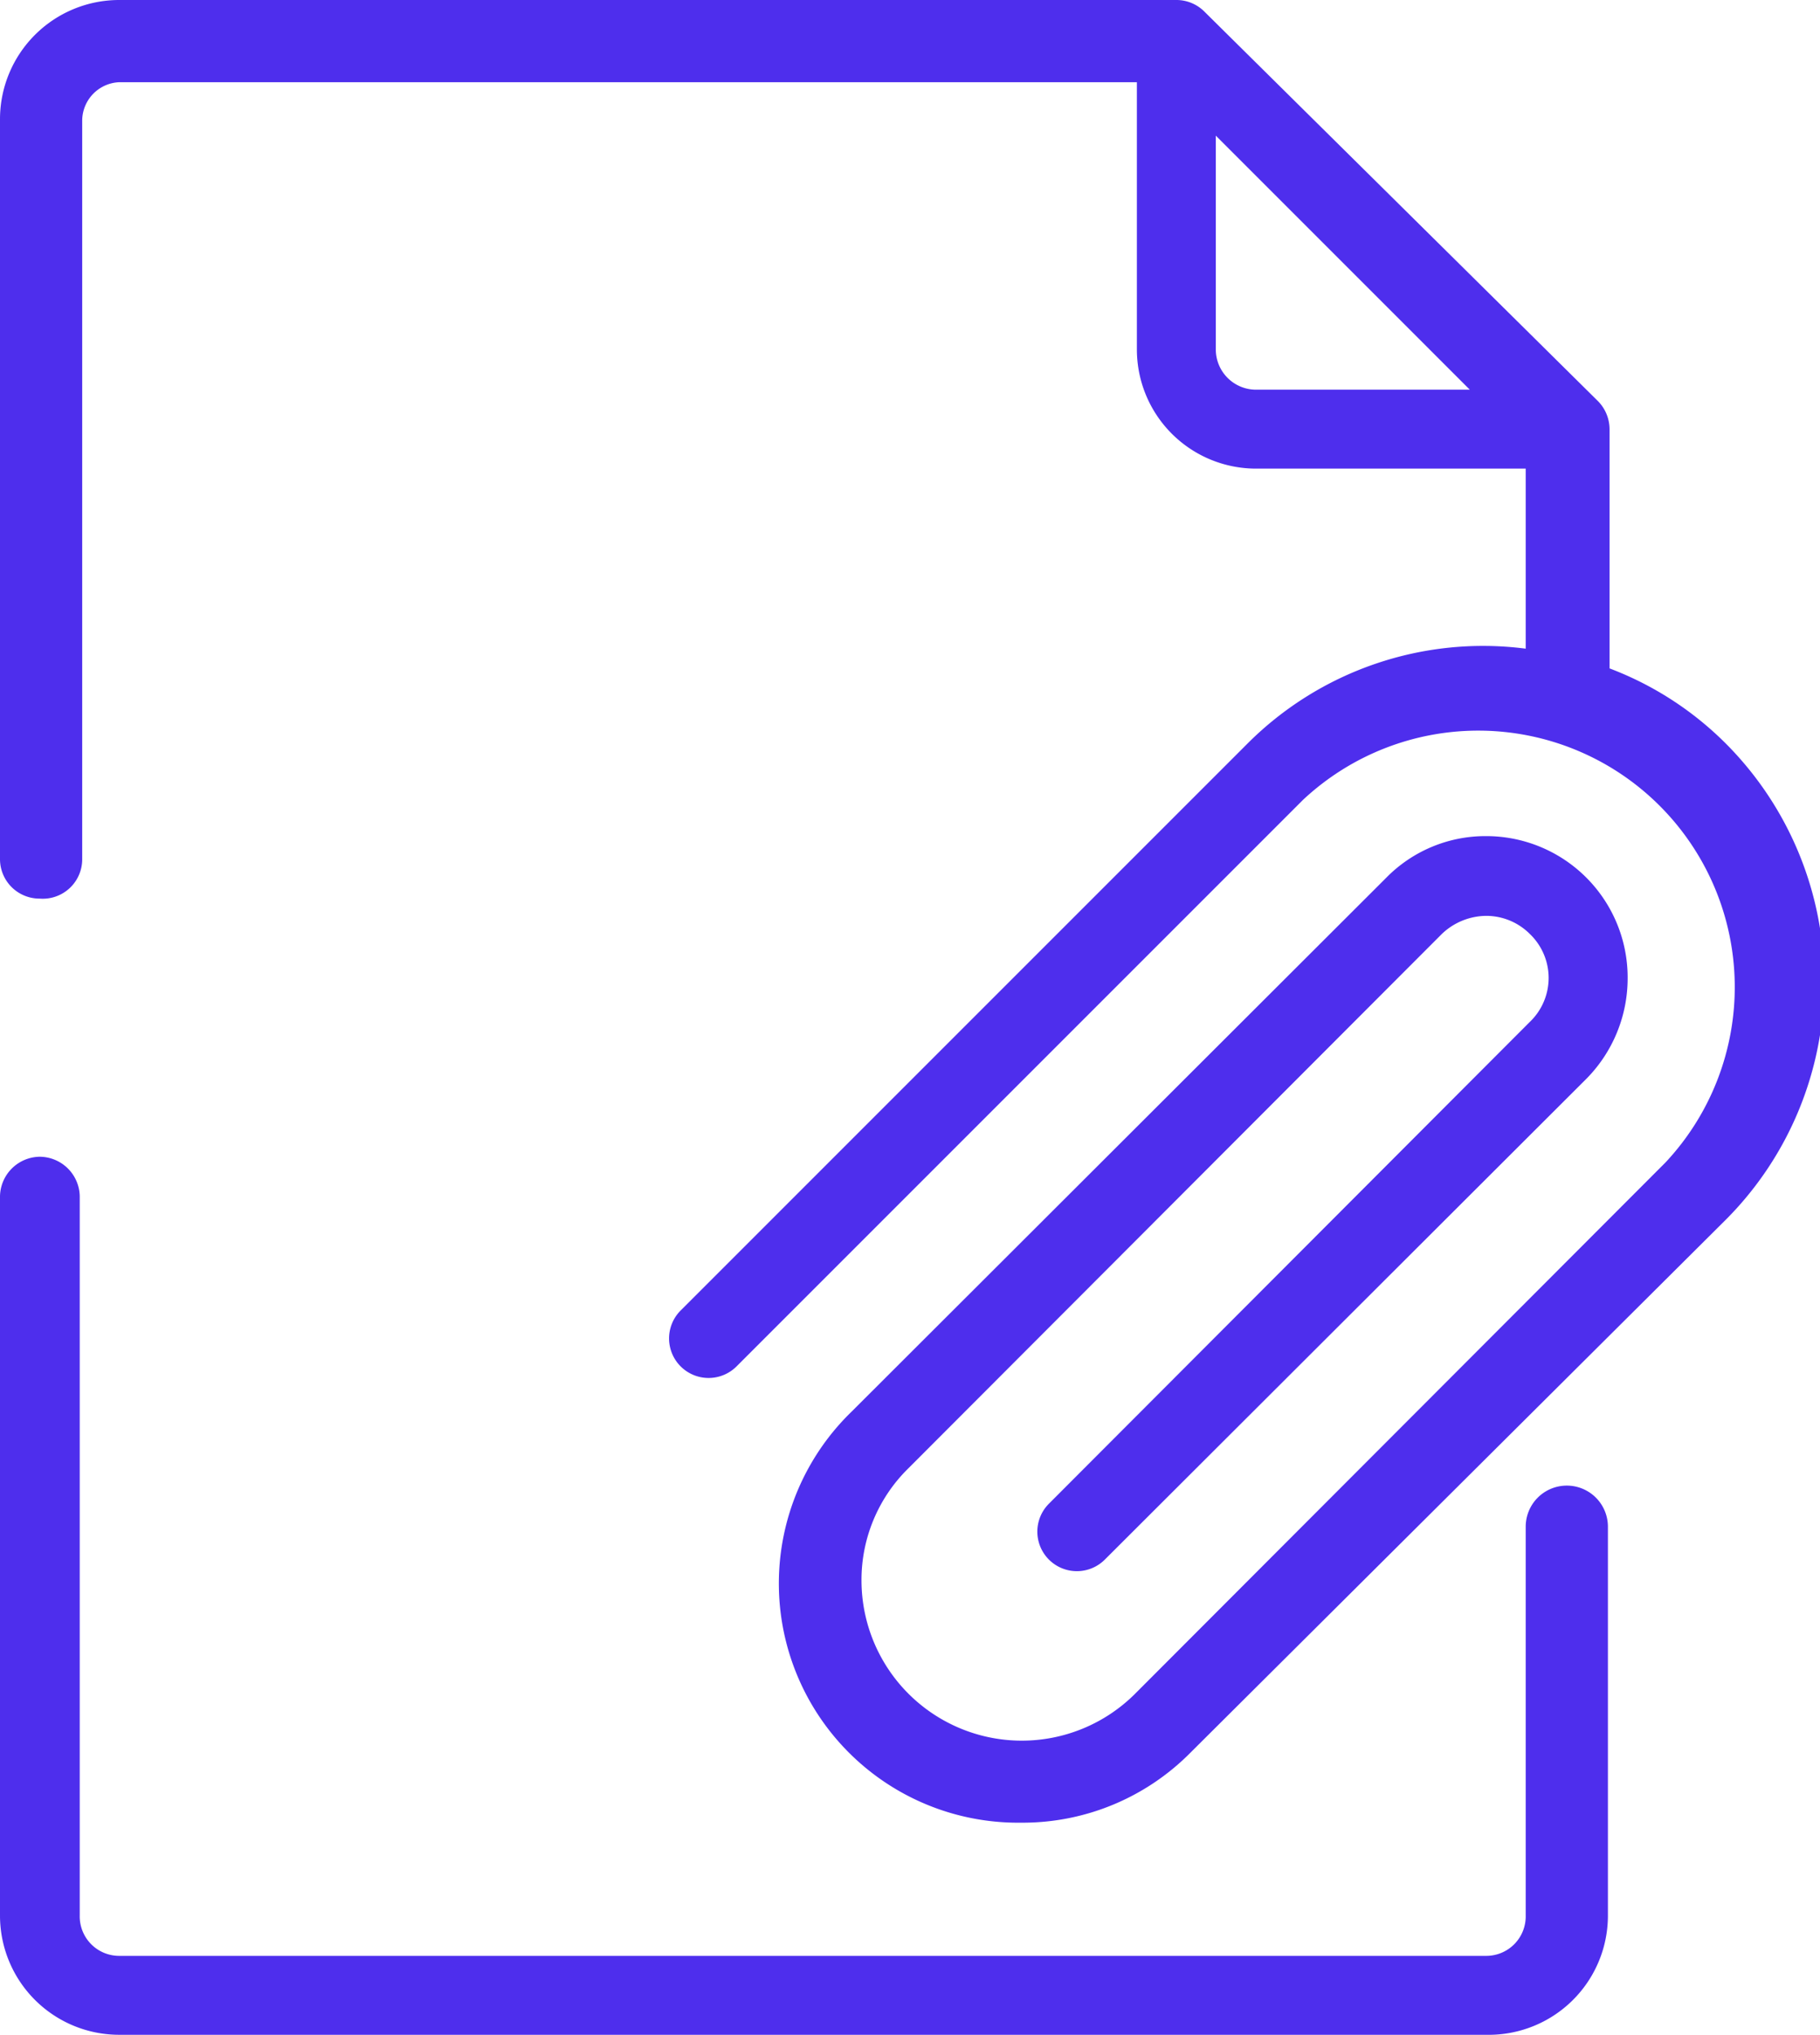 <svg xmlns="http://www.w3.org/2000/svg" viewBox="0 0 22.14 24.75"><defs><style>.cls-1{fill:#4e2eed;}</style></defs><g id="Capa_2" data-name="Capa 2"><g id="Capa_1-2" data-name="Capa 1"><path class="cls-1" d="M18.08,24.75H1.45A1.45,1.45,0,0,1,0,23.3V14.55a.49.49,0,0,1,.48-.48.49.49,0,0,1,.49.48V23.3a.48.48,0,0,0,.48.49H18.08a.48.48,0,0,0,.48-.49V18.57a.49.49,0,1,1,1,0V23.3A1.45,1.45,0,0,1,18.08,24.75Z"/><path class="cls-1" d="M21,9.05a4,4,0,0,0-1.42-.92V5.22h0a.49.49,0,0,0-.14-.34L14.65.14A.48.48,0,0,0,14.31,0H1.45A1.45,1.45,0,0,0,0,1.45v9a.48.48,0,0,0,.48.48A.48.48,0,0,0,1,10.46v-9A.47.47,0,0,1,1.45,1H13.83V4.25A1.45,1.45,0,0,0,15.28,5.7h3.28V7.89a4.05,4.05,0,0,0-3.39,1.16L8.28,15.94a.48.48,0,0,0,.68.68l6.89-6.89a3.12,3.12,0,0,1,4.41,4.41L13.8,20.61a1.95,1.95,0,0,1-3.32-1.38,1.9,1.9,0,0,1,.57-1.37l6.49-6.5a.79.79,0,0,1,.54-.22.75.75,0,0,1,.53.22.74.74,0,0,1,0,1.07l-5.85,5.86a.48.48,0,0,0,.68.68l5.86-5.85a1.74,1.74,0,0,0,.5-1.22,1.72,1.72,0,0,0-1.72-1.73,1.69,1.69,0,0,0-1.22.51l-6.5,6.49a2.91,2.91,0,0,0,2.06,5,2.87,2.87,0,0,0,2.06-.85L21,14.83A4.1,4.1,0,0,0,21,9.05ZM15.28,4.74a.49.49,0,0,1-.49-.49V1.65l3.09,3.09Z"/></g></g></svg>